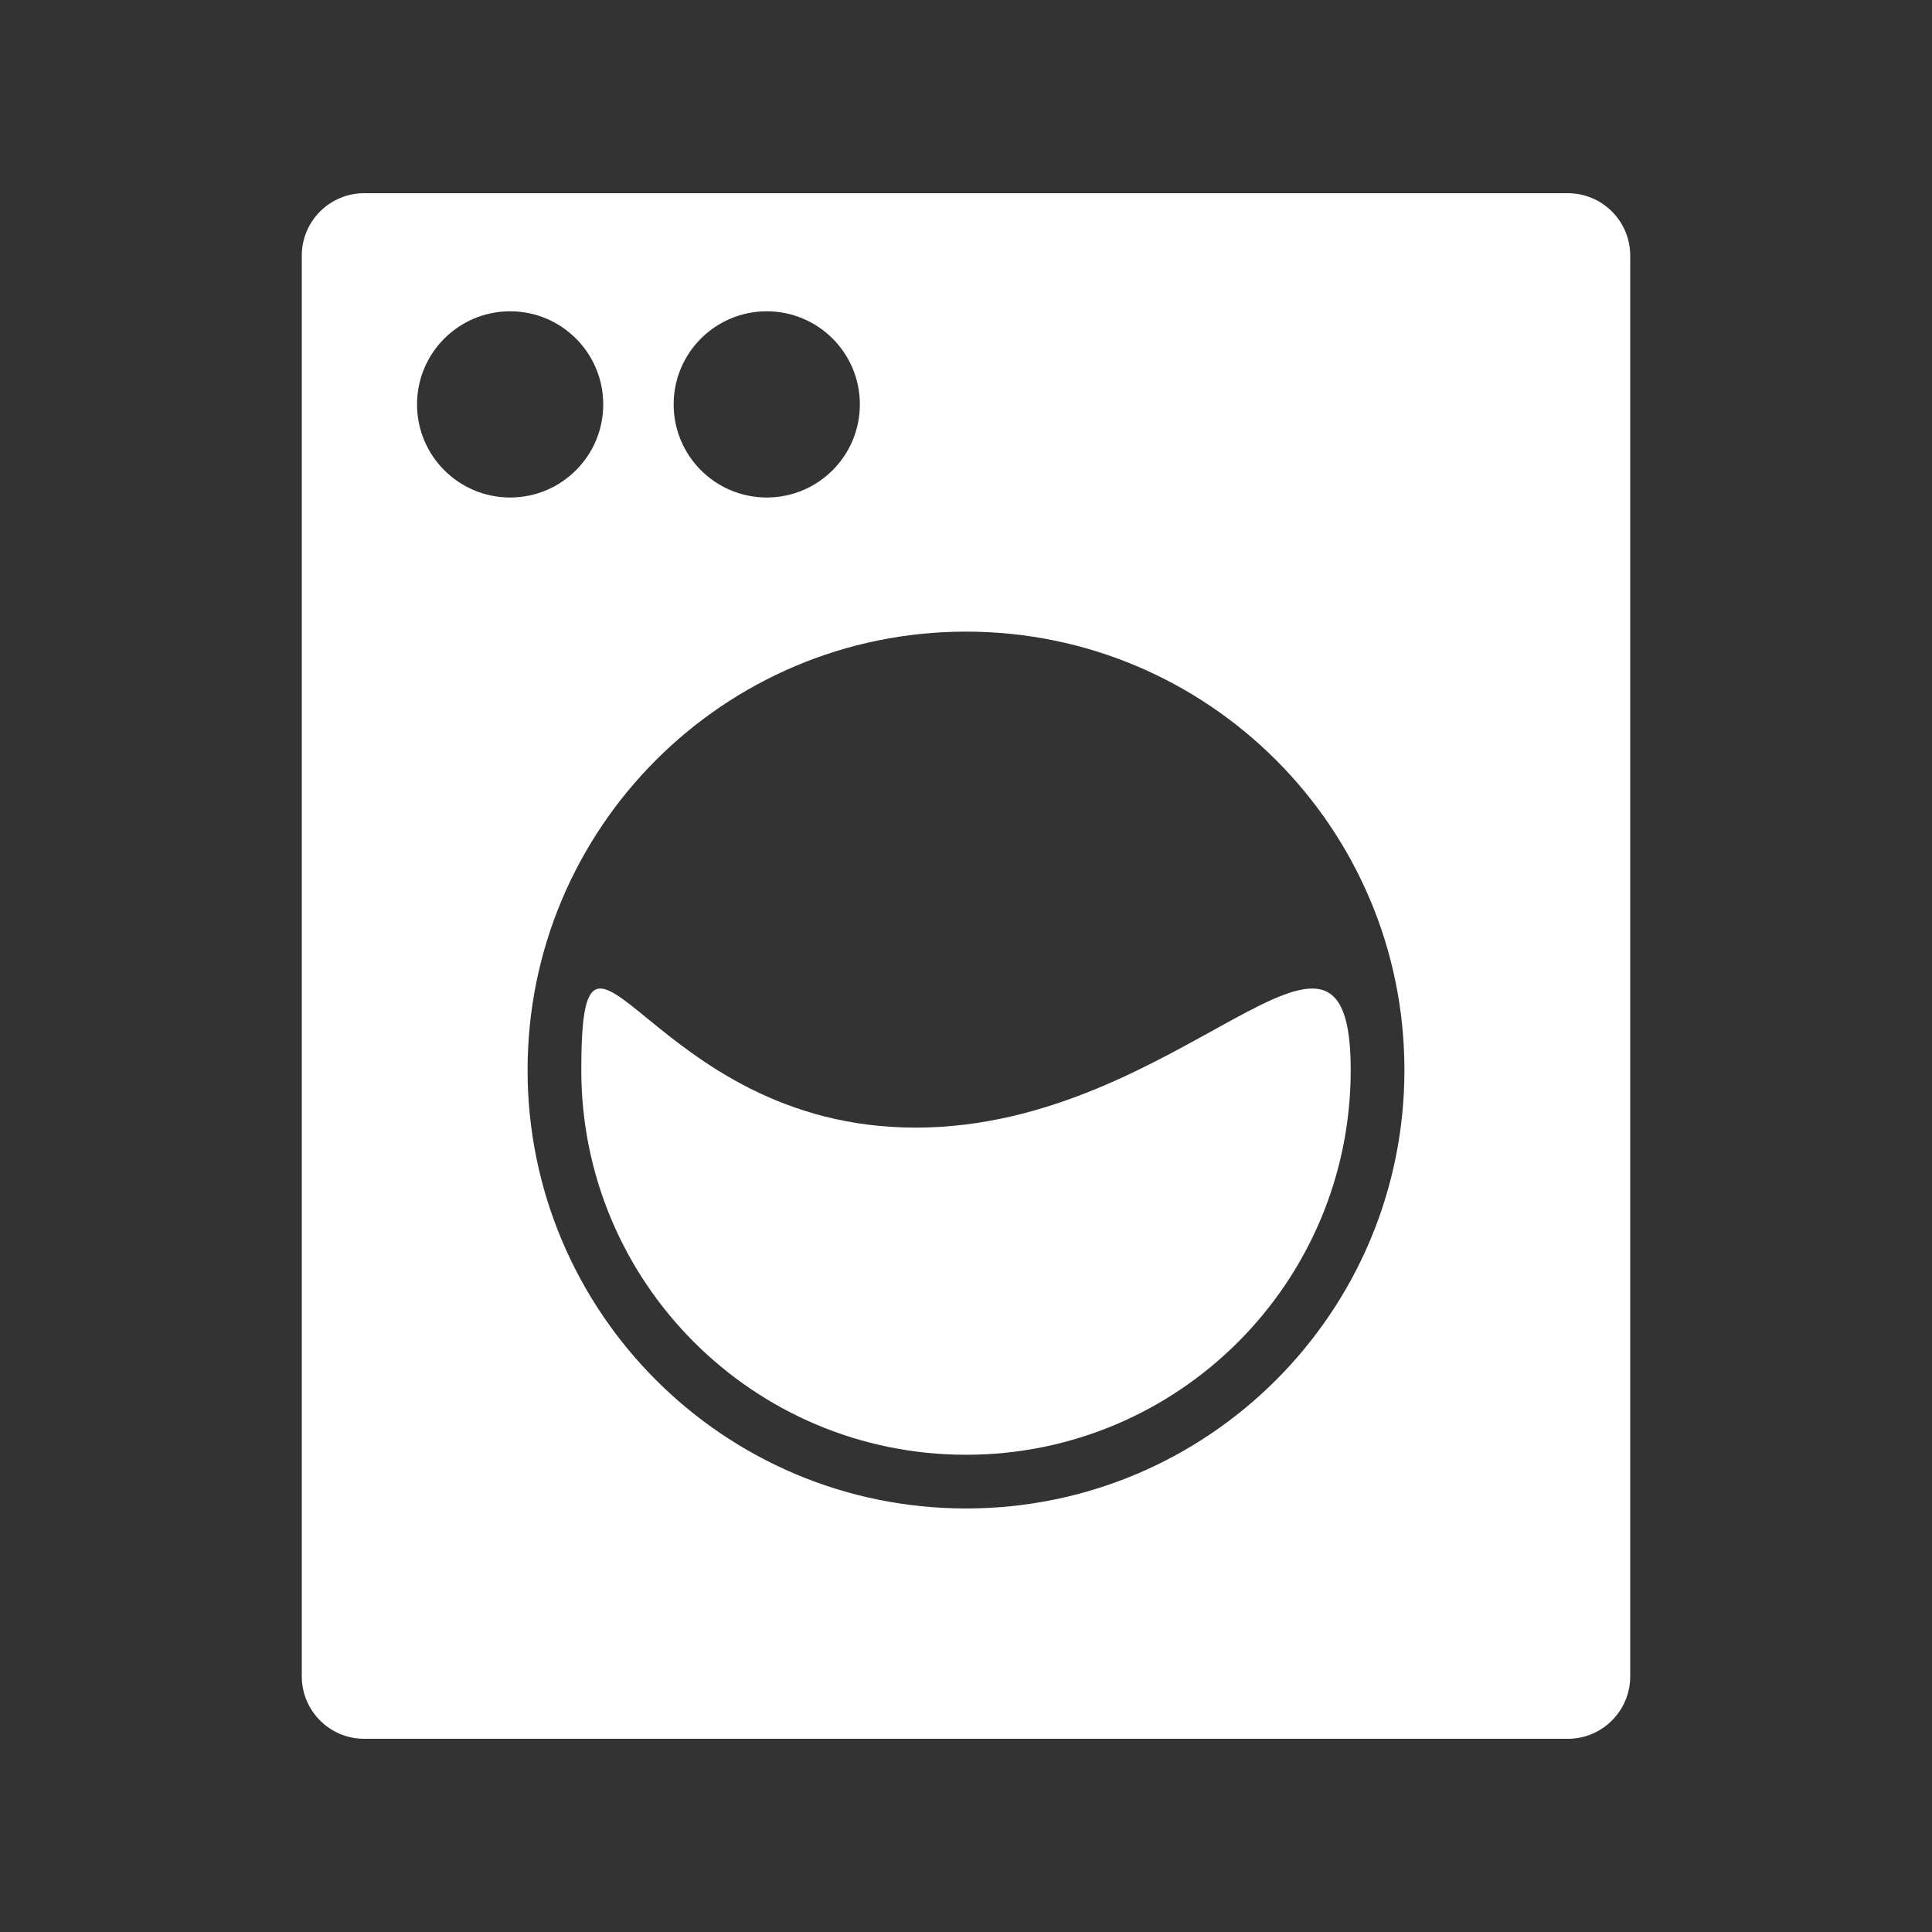 <svg fill="#ffffff" xmlns="http://www.w3.org/2000/svg" xmlns:xlink="http://www.w3.org/1999/xlink" version="1.1" x="0px" y="0px" viewBox="-5.0 -5.0 110.0 110.0" style="enable-background:new 0 0 100 100;" xml:space="preserve"><rect x="-5.0" y="-5.0" width="110.0" height="110.0" fill="#333333" stroke="none"/><g><path d="M84.263,6H15.737c-1.963,0-3.555,1.592-3.555,3.555v80.89c0,1.964,1.592,3.555,3.555,3.555h68.526   c1.963,0,3.555-1.592,3.555-3.555V9.555C87.818,7.592,86.226,6,84.263,6z M38.656,12.724c2.928,0,5.301,2.373,5.301,5.301   s-2.374,5.301-5.301,5.301c-2.928,0-5.301-2.373-5.301-5.301S35.728,12.724,38.656,12.724z M18.744,18.025   c0-2.928,2.373-5.301,5.301-5.301s5.301,2.373,5.301,5.301s-2.374,5.301-5.301,5.301S18.744,20.953,18.744,18.025z M74.962,55.924   c0,13.786-11.176,24.962-24.962,24.962S25.038,69.71,25.038,55.924v0c0-13.786,11.176-24.962,24.962-24.962   S74.962,42.138,74.962,55.924L74.962,55.924z"/><path d="M28.096,55.924L28.096,55.924c0,12.098,9.807,21.904,21.904,21.904l0,0c12.098,0,21.904-9.807,21.904-21.904v0   c0-12.097-9.548,3.278-24.771,3.278C31.908,59.202,28.096,43.827,28.096,55.924z"/></g></svg>